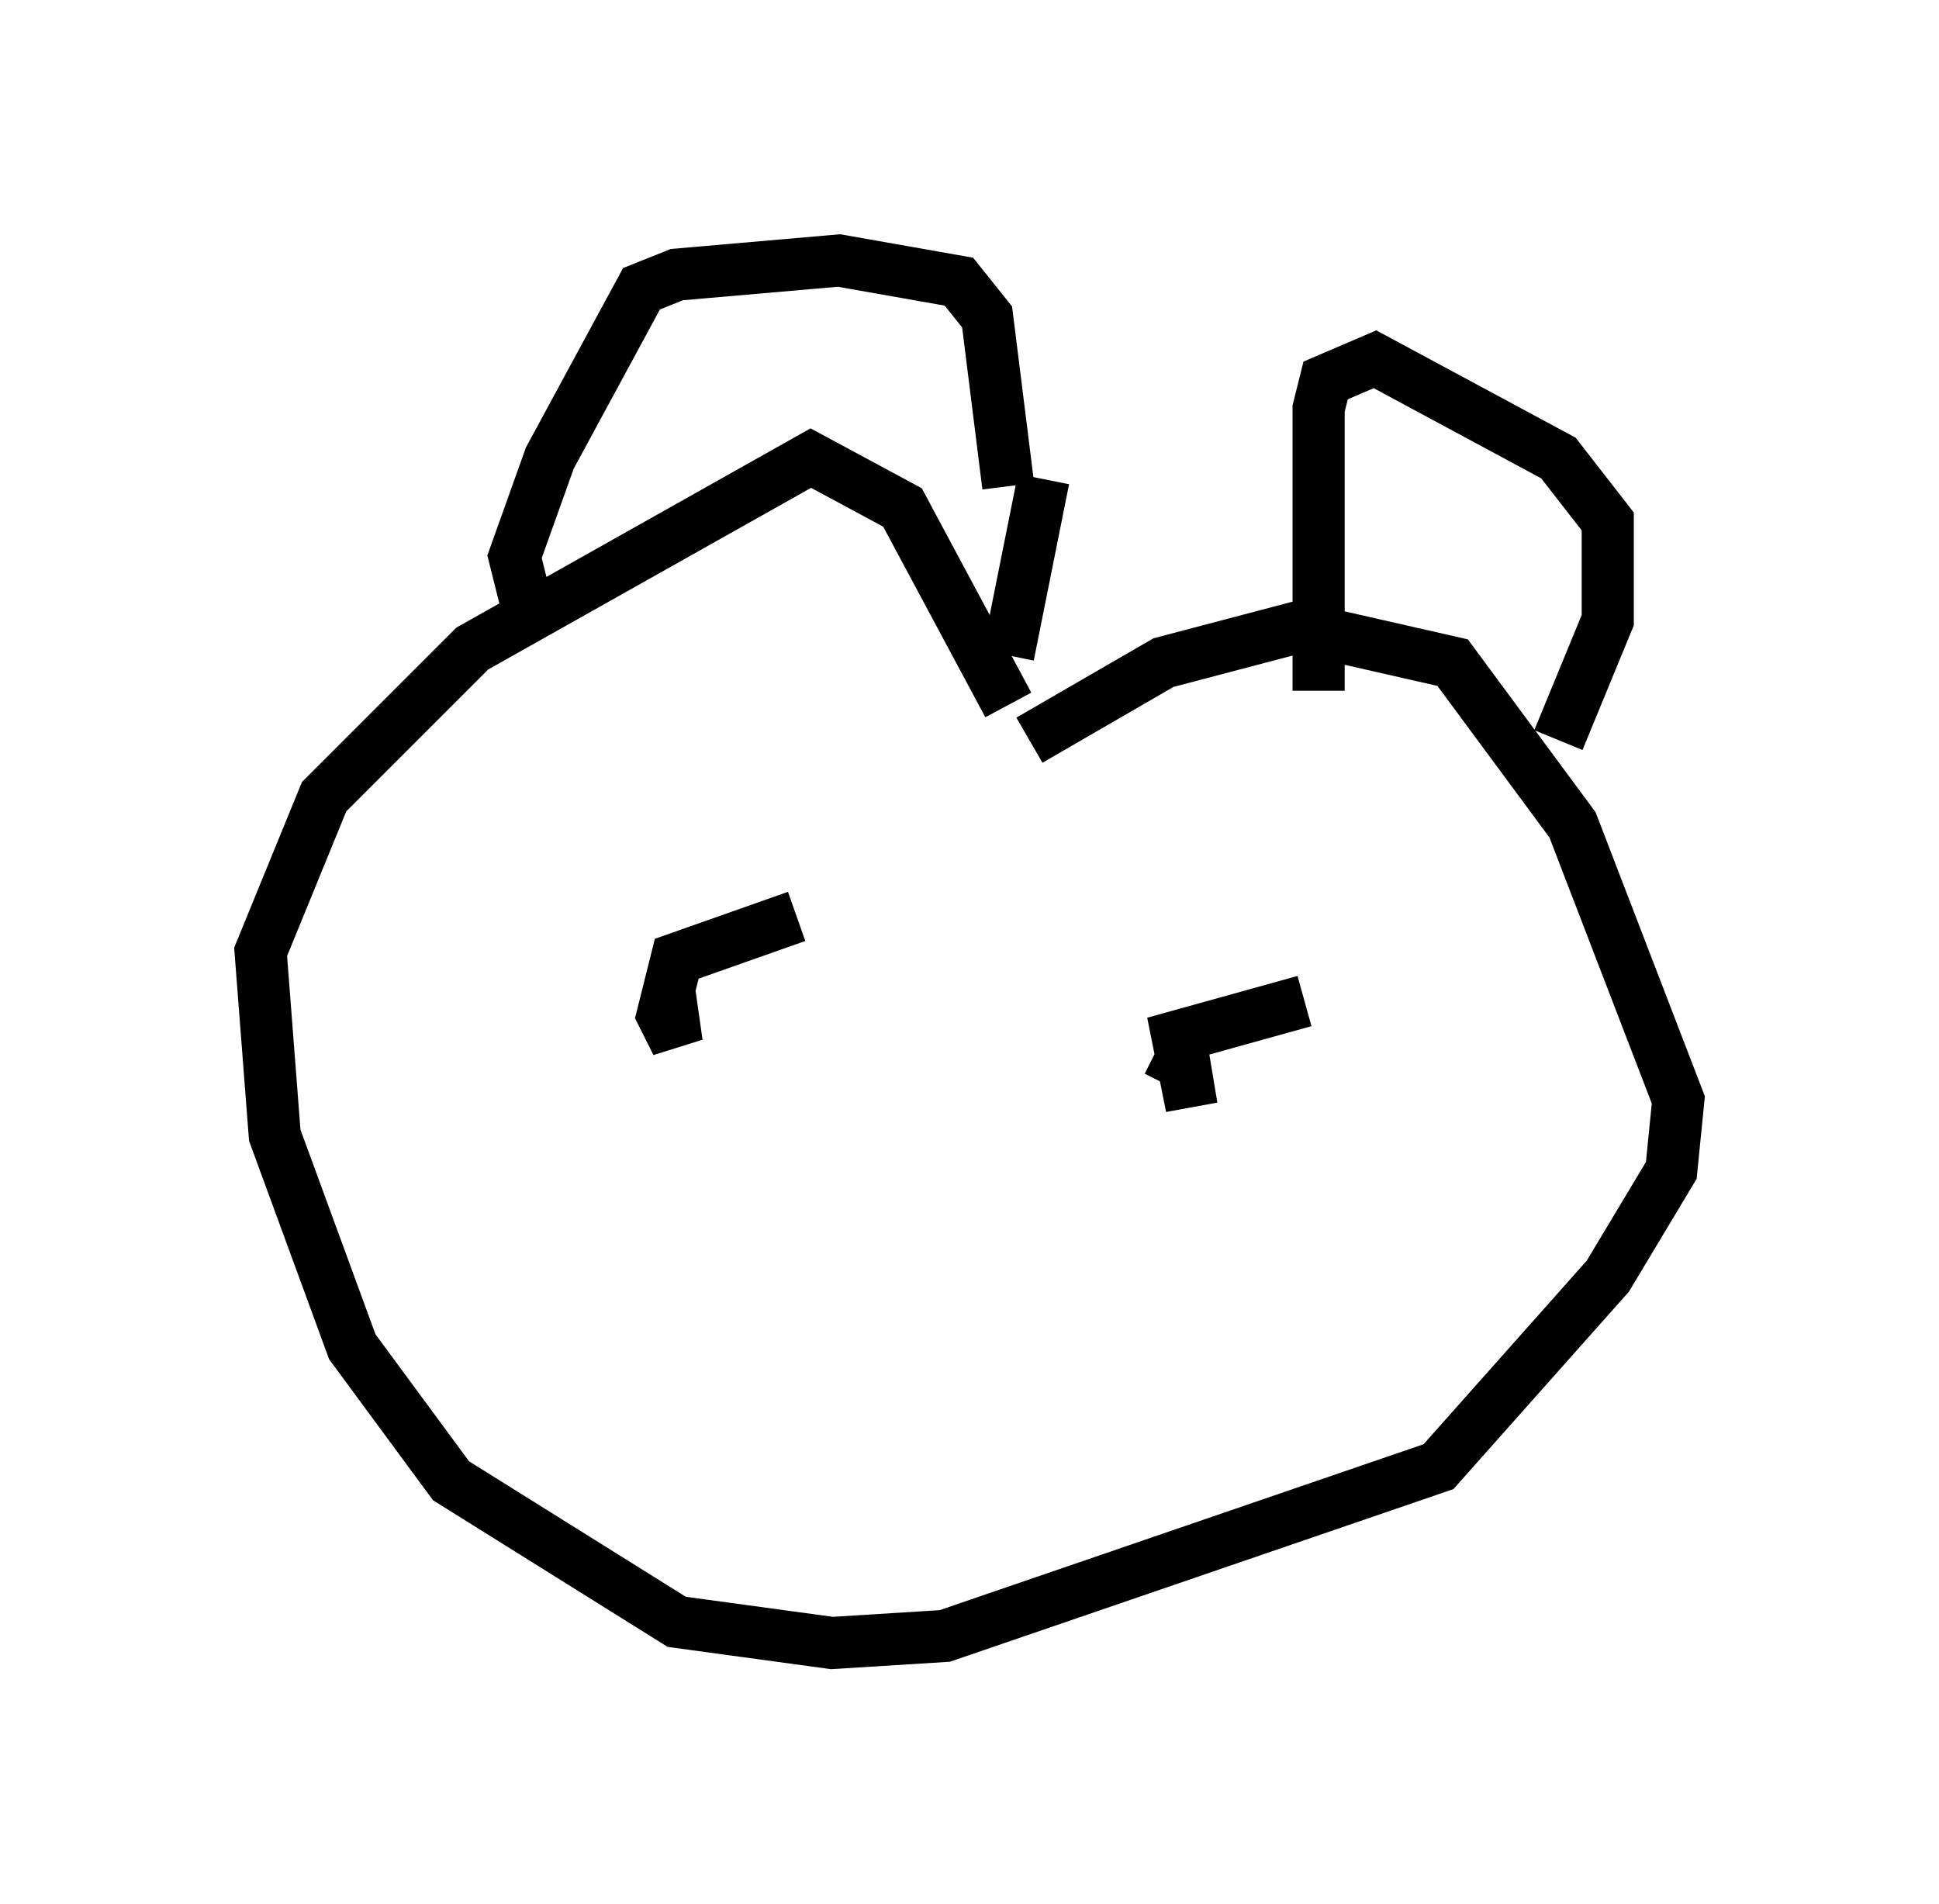 <?xml version="1.0" encoding="utf-8" ?>
<svg baseProfile="full" height="36.522" version="1.1" width="37.199" xmlns="http://www.w3.org/2000/svg" xmlns:ev="http://www.w3.org/2001/xml-events" xmlns:xlink="http://www.w3.org/1999/xlink"><defs /><rect fill="white" height="36.522" width="37.199" x="0" y="0" /><path d="M24.486, 13.525 m-0.135, 0.0 m-5.007, 0.0 l-2.03, -3.789 -1.759, -0.947 l-6.495, 3.654 -2.842, 2.842 l-1.218, 2.977 0.271, 3.518 l1.488, 4.059 1.894, 2.571 l4.33, 2.706 2.977, 0.406 l2.165, -0.135 9.472, -3.248 l3.248, -3.654 1.218, -2.03 l0.135, -1.353 -2.03, -5.277 l-2.3, -3.112 -2.977, -0.677 l-2.571, 0.677 -2.571, 1.488 m-9.607, -2.436 l-0.271, -1.083 0.677, -1.894 l1.759, -3.248 0.677, -0.271 l3.112, -0.271 2.3, 0.406 l0.541, 0.677 0.406, 3.248 m5.954, 3.924 l0.0, -5.413 0.135, -0.541 l0.947, -0.406 3.518, 1.894 l0.947, 1.218 0.0, 1.894 l-0.947, 2.3 m-9.878, -5.007 l-0.677, 3.383 m-4.059, 5.007 l-2.3, 0.812 -0.271, 1.083 l0.271, 0.541 -0.135, -0.947 m12.178, 0.135 l-2.436, 0.677 0.271, 1.353 l-0.135, -0.812 -0.541, -0.271 " fill="none" stroke="black" stroke-width="1" /></svg>